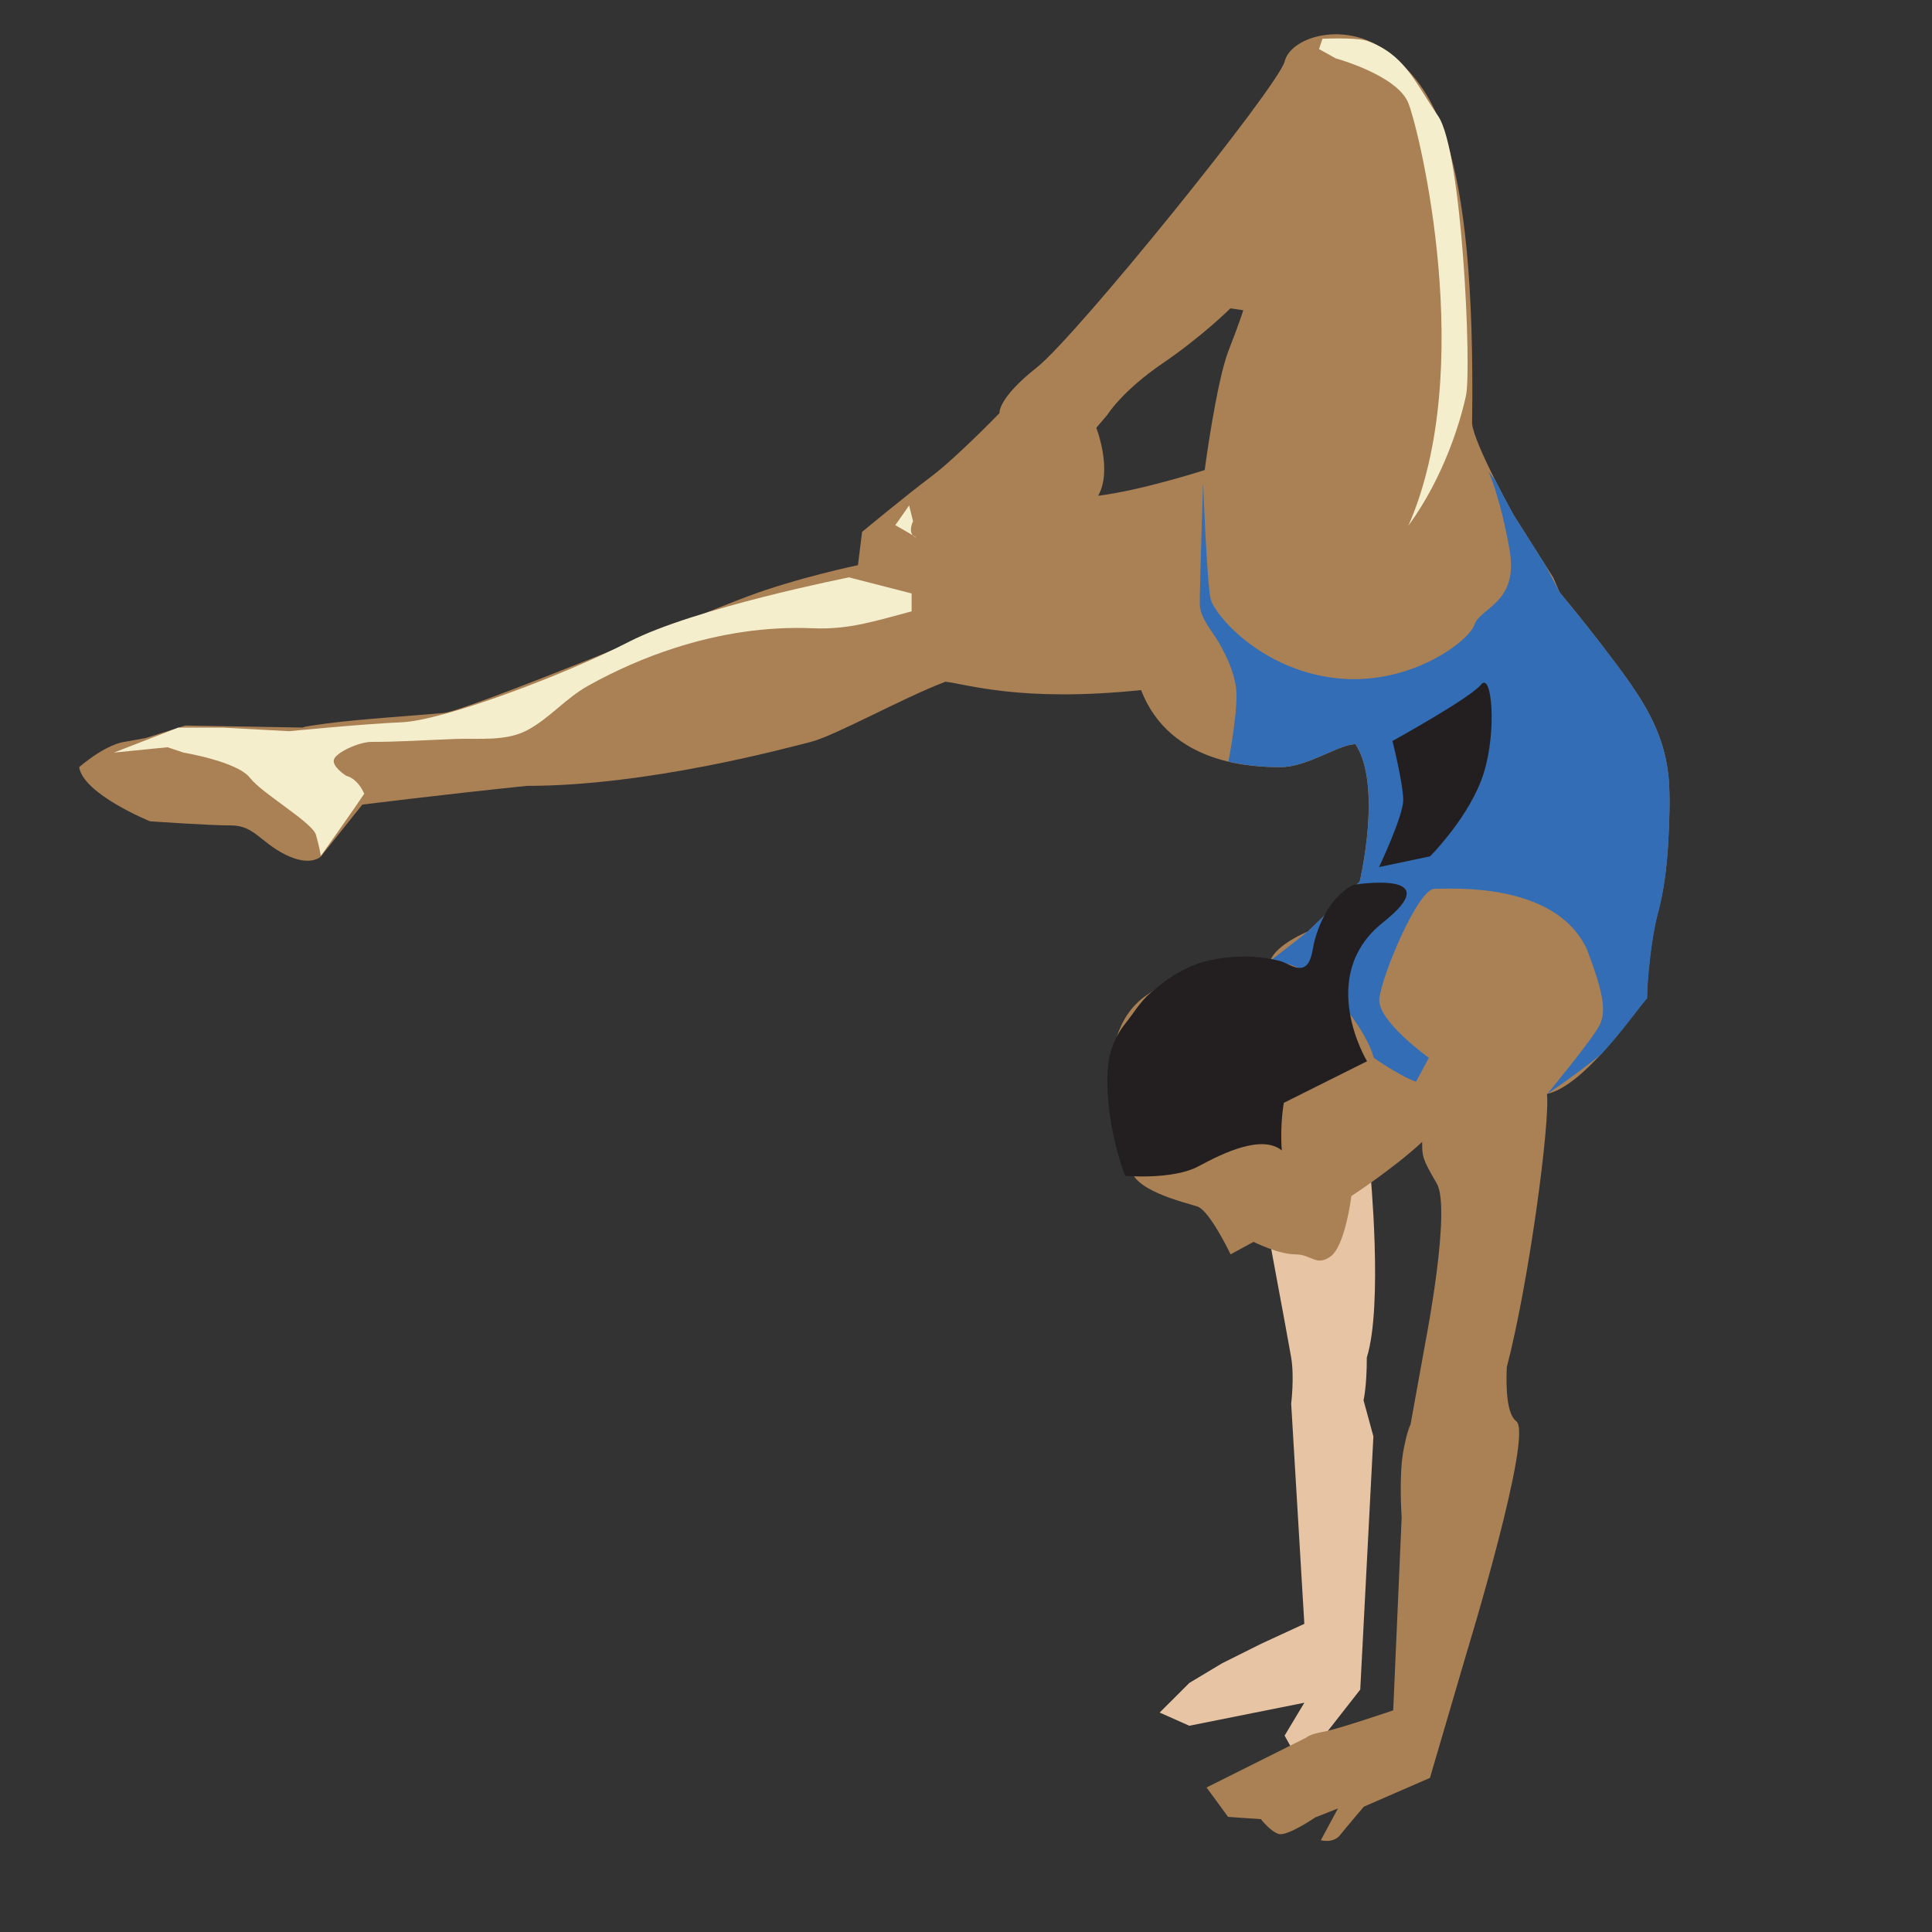 <?xml version="1.0" encoding="utf-8"?>
<!-- Generator: Adobe Illustrator 16.0.0, SVG Export Plug-In . SVG Version: 6.00 Build 0)  -->
<!DOCTYPE svg PUBLIC "-//W3C//DTD SVG 1.1//EN" "http://www.w3.org/Graphics/SVG/1.1/DTD/svg11.dtd">
<svg version="1.1" id="Layer_1" xmlns="http://www.w3.org/2000/svg" xmlns:xlink="http://www.w3.org/1999/xlink" x="0px" y="0px"
	 width="100px" height="100px" viewBox="0 0 100 100" enable-background="new 0 0 100 100" xml:space="preserve">
<rect x="0" y="0" width="100" height="100" fill="#333333" stroke="none"/>
<path fill="#E7C4A3" d="M70.917,60.563c0,0,0.681,6.979-0.171,9.701c0,1.531-0.17,2.213-0.17,2.213l0.511,1.871l-0.681,13.104
	l-3.063,3.914l-0.852-1.531l1.021-1.701l-5.955,1.19l-1.533-0.682l1.533-1.531l1.7-1.021l2.043-1.02l2.212-1.021l-0.681-11.4
	c0,0,0.171-1.36,0-2.385c-0.171-1.021-1.701-9.188-1.701-9.188L70.917,60.563z"/>
<path fill="#AA8055" d="M86.102,38.799c-0.455-1.647-1.369-2.994-2.498-4.499c-0.93-1.238-1.89-2.457-2.881-3.646L80.4,29.899
	l-2.049-3.233c0,0-2.047-3.665-2.156-4.741C76.41,7.159,74.04,4.465,71.885,2.74c-2.154-1.724-5.064-0.863-5.389,0.432
	c-0.323,1.293-10.777,14.226-12.824,15.842c-2.049,1.617-1.939,2.371-1.939,2.371s-2.252,2.322-3.546,3.292
	c-1.293,0.97-3.564,2.852-3.564,2.852l-0.216,1.724c0,0-3.125,0.647-5.712,1.617c-2.587,0.97-14.55,5.927-15.735,6.035
	c-1.186,0.108-4.418,0.323-6.035,0.539c-1.51,0.202-1.233,0.215-1.191,0.216l-6.138-0.107l-2.047,0.646L6.36,38.414
	c0,0-0.862,0.108-2.263,1.293c0.215,1.401,3.664,2.802,3.664,2.802s3.018,0.215,4.204,0.215s1.508,0.863,2.802,1.509
	c1.293,0.647,1.831,0.108,1.831,0.108l2.156-2.694c0,0,4.311-0.54,8.514-0.97c6.25,0,13.364-1.94,14.657-2.264
	c1.294-0.323,4.743-2.263,7.005-3.126c1.077,0.107,3.878,1.079,10.13,0.432c1.508,3.88,5.816,3.988,7.222,3.988
	c1.399,0,3.017-1.186,3.879-1.186c1.401,2.155,0.216,7.112,0.216,7.112l-2.693,2.587c0,0-1.617,0.647-1.938,1.509
	c-1.188-0.215-3.449-0.324-6.471,1.833c-3.017,2.151-1.508,8.082-0.754,8.729c-0.105,1.293,2.806,1.939,3.451,2.156
	c0.646,0.214,1.723,2.478,1.723,2.478l1.188-0.646c0,0,1.293,0.646,2.156,0.646c0.859,0,1.074,0.647,1.832,0.107
	c0.756-0.538,1.076-3.125,1.076-3.125s2.154-1.4,3.664-2.802c0,0.754,0,0.859,0.756,2.153c0.755,1.292-0.563,8.079-0.563,8.079
	l-0.794,4.391c-0.188,0.389-0.329,1.123-0.387,1.455c-0.22,1.313-0.073,3.354-0.073,3.354l-0.438,9.99c0,0-2.912,0.992-3.615,1.109
	c-0.704,0.117-0.887,0.303-0.887,0.303l-5.158,2.58l1.113,1.523l1.699,0.117c0,0,0.471,0.615,0.909,0.764
	c0.438,0.149,1.91-0.857,1.91-0.857l1.169-0.461l-0.887,1.645c0,0,0.646,0.18,0.998-0.268c0.352-0.438,1.229-1.469,1.229-1.469
	l3.422-1.49l1.899-6.477c0,0,3.463-11.313,2.571-11.982c-0.483-0.36-0.543-1.666-0.494-2.791c1.156-4.432,2.25-12.713,2.08-14.15
	c1.938-0.432,4.419-4.094,5.173-4.957c0-0.859,0.216-3.125,0.54-4.31c0.342-1.253,0.48-2.408,0.559-3.697
	c0.025-0.419,0.041-0.833,0.055-1.252c0.021-0.555,0.027-1.128,0-1.685C86.369,40.03,86.266,39.395,86.102,38.799z M63.589,18.149
	c-0.635,1.632-1.235,6.181-1.235,6.181s-3.231,1.045-5.515,1.331c0.761-1.331-0.095-3.519-0.095-3.519l0.568-0.665
	c0,0,0.763-1.236,2.854-2.663c2.092-1.426,3.518-2.853,3.518-2.853l0.666,0.095C64.35,16.058,64.23,16.501,63.589,18.149z"/>
<path fill="#F4EECD" d="M47.056,26.162l0.203,0.816c0,0-0.305,0.612,0.103,0.816c0.409,0.204-1.021-0.612-1.021-0.612L47.056,26.162
	z M5.893,38.955l2.777-0.278l0.833,0.278c0,0,2.777,0.463,3.425,1.296c0.647,0.834,3.241,2.314,3.426,2.962s0.253,1.09,0.253,1.09
	s1.691-2.386,2.246-3.218c-0.37-0.834-0.925-0.926-0.925-0.926s-0.74-0.463-0.648-0.833c0.092-0.37,1.296-0.925,1.944-0.926
	c1.433,0,2.87-0.095,4.302-0.15c1.262-0.049,2.651,0.139,3.77-0.458c1.142-0.608,1.989-1.656,3.159-2.306
	c1.419-0.789,2.915-1.447,4.46-1.944c2.311-0.745,4.744-1.129,7.175-1.023c1.882,0.081,3.277-0.399,5.095-0.876
	c0-0.309,0-0.618,0-0.926l-3.241-0.833c0,0-7.962,1.574-11.387,3.333c-3.425,1.759-9.628,4.074-11.757,4.167
	c-2.13,0.093-5.833,0.463-5.833,0.463l-3.426-0.186H9.226L5.893,38.955z M68.271,2.539l0.867,0.483c0,0,3.18,0.867,3.758,2.313
	c0.578,1.446,3.564,13.782,0,21.878c1.832-2.505,2.699-5.397,2.985-6.747c0.29-1.349-0.19-12.626-1.442-14.457
	c-1.254-1.832-1.742-3.204-3.709-3.904c-0.584-0.176-2.277-0.098-2.277-0.098L68.271,2.539z"/>
<path fill="#326DB5" d="M86.348,43.663c0.024-0.419,0.039-0.833,0.053-1.252c0.021-0.555,0.027-1.128,0-1.685
	c-0.028-0.696-0.135-1.331-0.299-1.927c-0.455-1.647-1.369-2.994-2.498-4.499c-0.93-1.238-1.89-2.457-2.881-3.646l-0.746-1.422
	l-1.625-2.566c0,0-0.453-0.81-0.94-1.779l-0.362-0.474c0,0,0.594,1.282,1.085,4.041c0.492,2.76-1.521,2.989-1.815,3.875
	c-0.297,0.887-3.449,3.252-7.293,2.759c-3.846-0.492-6.166-3.285-6.361-4.072c-0.197-0.789-0.395-6.012-0.395-6.012
	s-0.17,5.259-0.17,6.245c0,0.732,0.646,1.413,0.996,2.026c0.413,0.733,0.768,1.487,0.881,2.33c0.135,0.992-0.357,3.633-0.395,3.812
	c1.12,0.266,2.143,0.288,2.701,0.288c1.398,0,3.017-1.186,3.879-1.186c1.4,2.155,0.216,7.112,0.216,7.112l-2.692,2.587
	c-0.67,0.545-1.938,1.509-1.938,1.509s0.983-0.013,2.125,0.747c1.144,0.76,2.853,2.853,3.231,4.279
	c1.521,1.046,2.188,1.235,2.188,1.235l0.665-1.236c0,0-2.662-1.9-2.564-3.042c0.094-1.142,1.996-5.705,2.853-5.705
	c0.854,0,6.274-0.38,7.894,3.138c0.76,1.996,1.045,3.137,0.664,3.898s-2.72,3.582-2.72,3.582s1.597-1.076,2.802-2.064
	c1.057-1.146,1.967-2.428,2.371-2.893c0-0.861,0.217-3.125,0.54-4.31C86.13,46.106,86.27,44.951,86.348,43.663z"/>
<path fill="#231F20" d="M58.236,60.861c0,0,2.468,0.223,3.801-0.496c1.334-0.719,3.281-1.641,4.309-0.82
	c-0.103-1.333,0.104-2.462,0.104-2.462l4.308-2.153c0,0-2.667-4.41,0.821-7.18c3.485-2.77-1.539-1.949-1.539-1.949
	c-1.084,0.565-1.731,1.833-2.015,2.96c-0.092,0.365-0.129,1.078-0.517,1.283c-0.382,0.201-0.866-0.199-1.243-0.299
	c-1.188-0.315-2.541-0.302-3.73-0.019c-1.188,0.285-2.063,0.877-2.982,1.661c-0.531,0.453-0.857,1.029-1.285,1.563
	c-0.615,0.763-0.908,1.626-0.942,2.597C57.217,58.313,58.236,60.861,58.236,60.861z M72.074,38.353c0,0,4.027-2.223,4.583-2.917
	c0.556-0.695,0.834,2.361,0.14,4.583c-0.693,2.221-2.777,4.305-2.777,4.305l-2.64,0.556c0,0,1.251-2.639,1.251-3.472
	C72.631,40.574,72.074,38.353,72.074,38.353z"/>
</svg>
